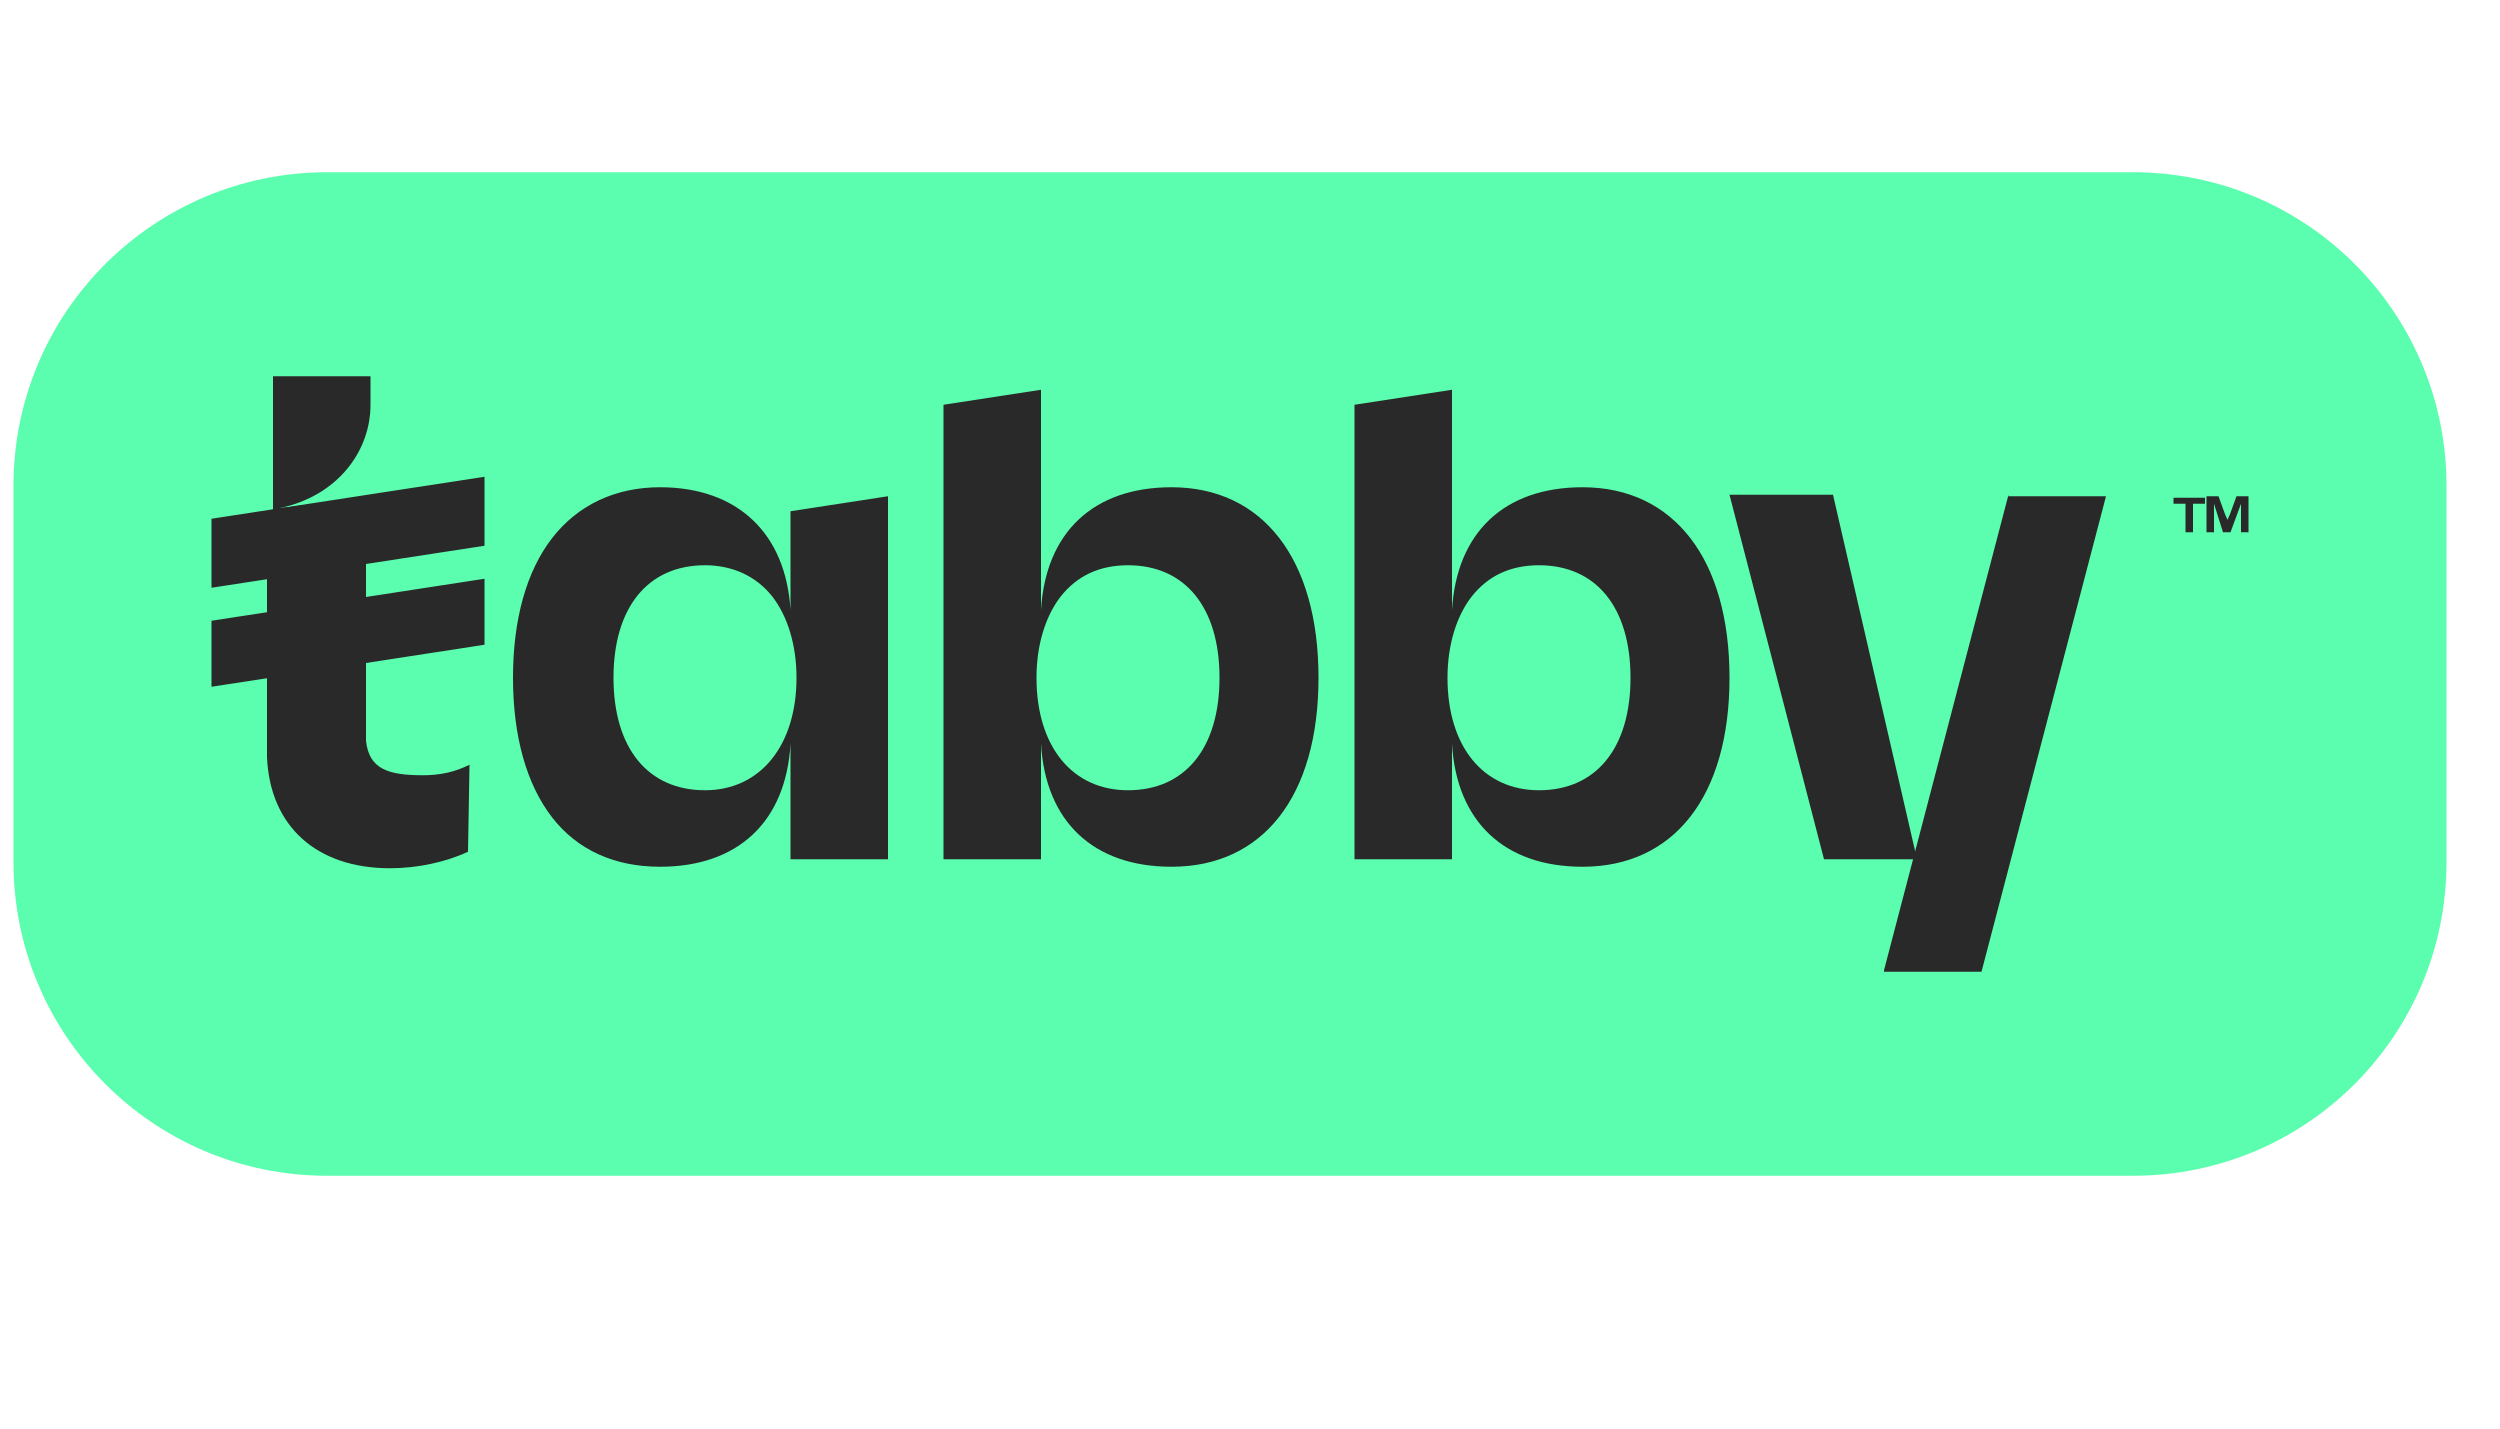 <svg width="70" height="40" viewBox="0 0 29 10" fill="none" xmlns="http://www.w3.org/2000/svg">
  <style type="text/css">
    .st0{fill:#5AFEAE;}
    .st1{fill:#292929;}
  </style>
  <path class="st0" d="M166.2,139.5H45.8c-11.6,0-20.9-9.4-20.9-20.9V93.5c0-11.6,9.4-20.9,20.9-20.9h120.4c11.6,0,20.9,9.4,20.9,20.9
    v25.1C187.1,130.1,177.8,139.5,166.2,139.5z" transform="scale(0.174) translate(-24, -80)"/>
  <g transform="scale(0.174) translate(-24, -80)">
    <path class="st1" d="M157.9,94.1l-8.3,31.7l0,0.1h6.5l8.3-31.7H157.9z M55.3,112.1c-1,0.5-2,0.7-3.1,0.7c-2.3,0-3.6-0.4-3.8-2.3
      v-0.1c0-0.1,0-0.1,0-0.2v-5.5l0-0.6v-3.9h0v-1.6l0-0.6v-3.7L42.6,95c3.9-0.8,6.1-3.8,6.1-6.9v-1.9h-6.5v8.9l-0.4,0.1v16.4
      c0.2,4.6,3.3,7.4,8.2,7.4c1.8,0,3.7-0.4,5.2-1.1l0,0L55.3,112.1L55.3,112.1L55.3,112.1z"/>
    <path class="st1" d="M56.3,92.9l-18.2,2.8v4.6l18.2-2.8C56.3,97.5,56.3,92.9,56.3,92.9z M56.3,99.7l-18.2,2.8v4.4l18.2-2.8
      C56.3,104.1,56.3,99.7,56.3,99.7z M76.7,101.8c-0.3-5.1-3.5-8.2-8.7-8.2c-3,0-5.5,1.2-7.2,3.4c-1.7,2.2-2.6,5.4-2.6,9.3
      c0,3.9,0.9,7.1,2.6,9.3c1.7,2.2,4.2,3.3,7.2,3.3c5.2,0,8.4-3,8.7-8.2v7.7h6.5V94.2l-6.5,1L76.7,101.8L76.7,101.8z M77.1,106.3
      c0,4.5-2.4,7.5-6.1,7.5c-3.8,0-6.1-2.8-6.1-7.5c0-4.7,2.3-7.5,6.1-7.5c1.8,0,3.4,0.7,4.5,2.1C76.5,102.2,77.1,104.1,77.1,106.3
      C77.1,106.3,77.1,106.3,77.1,106.3z M102.1,93.6c-5.2,0-8.4,3-8.7,8.2V87.1l-6.5,1v30.3h6.5v-7.7c0.3,5.2,3.5,8.2,8.7,8.2
      c6.1,0,9.8-4.7,9.8-12.6S108.2,93.6,102.1,93.6z M99.2,113.8c-3.7,0-6.1-2.9-6.1-7.5c0-2.2,0.6-4.1,1.6-5.4
      c1.1-1.4,2.6-2.1,4.5-2.1c3.8,0,6.1,2.8,6.1,7.5C105.3,111,103,113.8,99.2,113.8L99.2,113.8z M129.5,93.6c-5.2,0-8.4,3-8.7,8.2
      V87.1l-6.5,1v30.3h6.5v-7.7c0.3,5.2,3.5,8.2,8.7,8.2c6.1,0,9.8-4.7,9.8-12.6S135.6,93.6,129.5,93.6L129.5,93.6z M126.6,113.8
      c-3.7,0-6.1-2.9-6.1-7.5c0-2.2,0.6-4.1,1.6-5.4c1.1-1.4,2.6-2.1,4.5-2.1c3.8,0,6.1,2.8,6.1,7.5C132.7,111,130.4,113.8,126.6,113.8
      L126.6,113.8z M139.3,94.1h6.9l5.6,24.3h-6.2C145.6,118.4,139.3,94.1,139.3,94.1z M169.7,96.6v-1.9h-0.8v-0.4h2.1v0.4h-0.8v1.9
      H169.7z M171.1,96.6v-2.4h0.8l0.4,1.1c0.1,0.3,0.2,0.4,0.2,0.5c0-0.1,0.1-0.2,0.2-0.5l0.4-1.1h0.8v2.4h-0.5v-1.9l-0.7,1.9h-0.5
      l-0.6-1.9v1.9L171.1,96.6L171.1,96.6z"/>
  </g>
</svg>